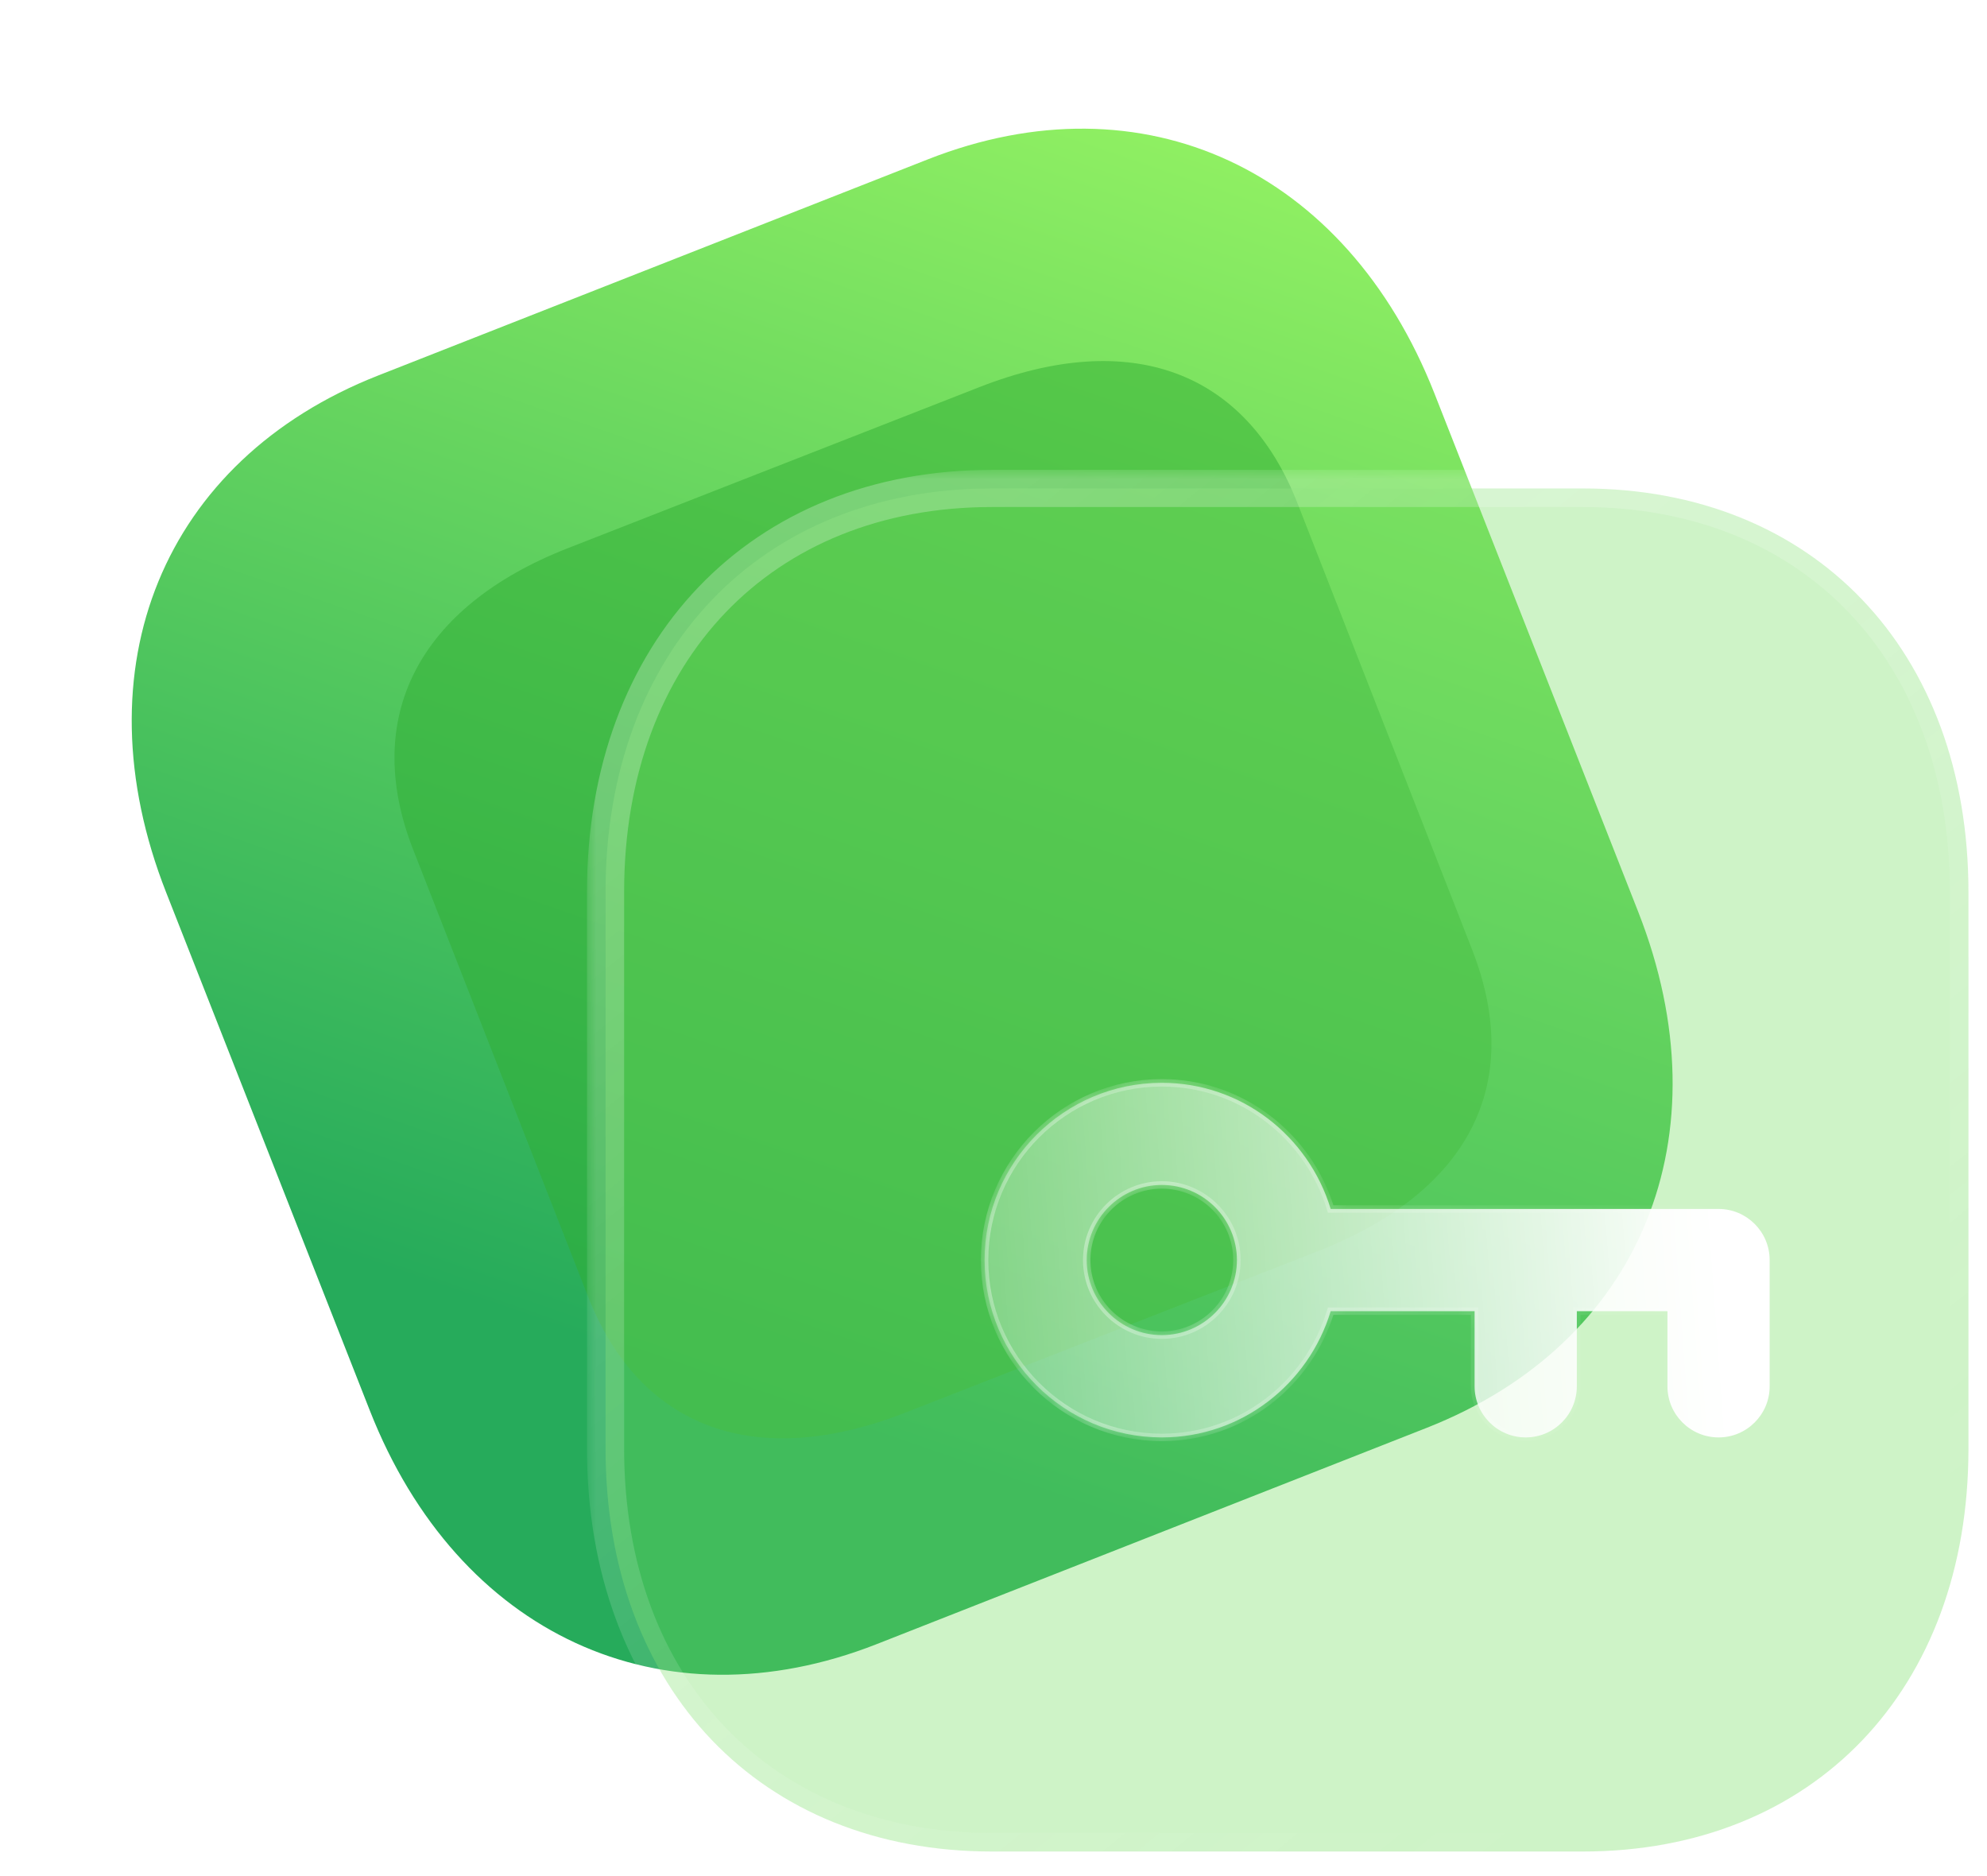 <svg width="107" height="101" viewBox="0 0 107 101" fill="none" xmlns="http://www.w3.org/2000/svg">
<path d="M49.97 8.578L20.361 20.219C8.784 24.771 4.194 35.96 8.947 48.05L19.917 75.951C24.657 88.006 35.639 93.073 47.216 88.521L76.825 76.879C88.402 72.328 92.958 61.152 88.219 49.096L77.249 21.195C72.495 9.106 61.547 4.026 49.97 8.578Z" fill="url(#paint0_linear_983_5279)"/>
<g opacity="0.5" filter="url(#filter0_f_983_5279)">
<path d="M52.75 20.84L30.575 29.517C22.531 32.664 19.468 38.638 22.244 45.734L31.648 69.767C34.47 76.98 40.737 79.196 48.781 76.049L70.956 67.372C79.129 64.174 82.097 58.345 79.275 51.133L69.871 27.099C67.095 20.003 60.923 17.642 52.75 20.84Z" fill="#30AD31"/>
</g>
<g filter="url(#filter1_b_983_5279)">
<mask id="path-3-outside-1_983_5279" maskUnits="userSpaceOnUse" x="31.609" y="25.299" width="76" height="76" fill="black">
<rect fill="white" x="31.609" y="25.299" width="76" height="76"/>
<path d="M85.231 26.299H53.416C40.976 26.299 32.609 35.033 32.609 48.023V78.003C32.609 90.957 40.976 99.69 53.416 99.69H85.231C97.671 99.69 106.001 90.957 106.001 78.003V48.023C106.001 35.033 97.671 26.299 85.231 26.299Z"/>
</mask>
<path d="M85.231 26.299H53.416C40.976 26.299 32.609 35.033 32.609 48.023V78.003C32.609 90.957 40.976 99.69 53.416 99.69H85.231C97.671 99.69 106.001 90.957 106.001 78.003V48.023C106.001 35.033 97.671 26.299 85.231 26.299Z" fill="#72DC60" fill-opacity="0.35"/>
<path d="M85.231 27.299C85.783 27.299 86.231 26.851 86.231 26.299C86.231 25.747 85.783 25.299 85.231 25.299V27.299ZM85.231 25.299C84.678 25.299 84.231 25.747 84.231 26.299C84.231 26.851 84.678 27.299 85.231 27.299V25.299ZM85.231 25.299H53.416V27.299H85.231V25.299ZM53.416 25.299C46.953 25.299 41.48 27.573 37.626 31.598C33.774 35.619 31.609 41.311 31.609 48.023H33.609C33.609 41.745 35.628 36.575 39.07 32.981C42.508 29.392 47.439 27.299 53.416 27.299V25.299ZM31.609 48.023V78.003H33.609V48.023H31.609ZM31.609 78.003C31.609 84.697 33.775 90.38 37.626 94.397C41.481 98.416 46.953 100.69 53.416 100.69V98.69C47.439 98.69 42.508 96.598 39.069 93.012C35.627 89.423 33.609 84.263 33.609 78.003H31.609ZM53.416 100.69H85.231V98.69H53.416V100.69ZM85.231 100.69C91.694 100.69 97.157 98.416 101.003 94.396C104.845 90.379 107.001 84.696 107.001 78.003H105.001C105.001 84.264 102.991 89.424 99.558 93.013C96.129 96.598 91.208 98.69 85.231 98.69V100.69ZM107.001 78.003V48.023H105.001V78.003H107.001ZM107.001 48.023C107.001 41.312 104.846 35.62 101.004 31.599C97.158 27.573 91.694 25.299 85.231 25.299V27.299C91.208 27.299 96.129 29.392 99.558 32.98C102.99 36.573 105.001 41.743 105.001 48.023H107.001Z" fill="url(#paint1_linear_983_5279)" mask="url(#path-3-outside-1_983_5279)"/>
</g>
<g filter="url(#filter2_bd_983_5279)">
<mask id="path-5-inside-2_983_5279" fill="white">
<path fill-rule="evenodd" clip-rule="evenodd" d="M87.544 72.394C89.064 72.394 90.296 71.161 90.296 69.642V62.846C90.296 61.326 89.064 60.093 87.544 60.093H66.657C65.468 56.178 61.865 53.301 57.564 53.301C52.302 53.301 48.02 57.584 48.02 62.846C48.02 68.111 52.302 72.394 57.564 72.394C61.865 72.394 65.468 69.517 66.657 65.598H74.407V69.642C74.407 71.161 75.64 72.394 77.159 72.394C78.679 72.394 79.912 71.161 79.912 69.642V65.598H84.792V69.642C84.792 71.161 86.025 72.394 87.544 72.394ZM53.52 62.845C53.52 60.614 55.337 58.801 57.564 58.801C59.791 58.801 61.608 60.614 61.608 62.845C61.608 65.073 59.791 66.885 57.564 66.885C55.337 66.885 53.52 65.073 53.52 62.845Z"/>
</mask>
<path fill-rule="evenodd" clip-rule="evenodd" d="M87.544 72.394C89.064 72.394 90.296 71.161 90.296 69.642V62.846C90.296 61.326 89.064 60.093 87.544 60.093H66.657C65.468 56.178 61.865 53.301 57.564 53.301C52.302 53.301 48.02 57.584 48.02 62.846C48.02 68.111 52.302 72.394 57.564 72.394C61.865 72.394 65.468 69.517 66.657 65.598H74.407V69.642C74.407 71.161 75.64 72.394 77.159 72.394C78.679 72.394 79.912 71.161 79.912 69.642V65.598H84.792V69.642C84.792 71.161 86.025 72.394 87.544 72.394ZM53.52 62.845C53.52 60.614 55.337 58.801 57.564 58.801C59.791 58.801 61.608 60.614 61.608 62.845C61.608 65.073 59.791 66.885 57.564 66.885C55.337 66.885 53.52 65.073 53.52 62.845Z" fill="url(#paint2_linear_983_5279)"/>
<path d="M66.657 60.093L66.466 60.151L66.509 60.293H66.657V60.093ZM66.657 65.598V65.398H66.509L66.466 65.54L66.657 65.598ZM74.407 65.598H74.607V65.398H74.407V65.598ZM79.912 65.598V65.398H79.712V65.598H79.912ZM84.792 65.598H84.992V65.398H84.792V65.598ZM90.097 69.642C90.097 71.05 88.953 72.194 87.544 72.194V72.594C89.174 72.594 90.496 71.271 90.496 69.642H90.097ZM90.097 62.846V69.642H90.496V62.846H90.097ZM87.544 60.293C88.953 60.293 90.097 61.437 90.097 62.846H90.496C90.496 61.216 89.174 59.893 87.544 59.893V60.293ZM66.657 60.293H87.544V59.893H66.657V60.293ZM57.564 53.501C61.773 53.501 65.301 56.316 66.466 60.151L66.849 60.035C65.635 56.04 61.957 53.101 57.564 53.101V53.501ZM48.219 62.846C48.219 57.694 52.412 53.501 57.564 53.501V53.101C52.191 53.101 47.819 57.473 47.819 62.846H48.219ZM57.564 72.194C52.412 72.194 48.219 68.001 48.219 62.846H47.819C47.819 68.222 52.191 72.594 57.564 72.594V72.194ZM66.466 65.54C65.301 69.379 61.772 72.194 57.564 72.194V72.594C61.957 72.594 65.635 69.655 66.849 65.656L66.466 65.54ZM74.407 65.398H66.657V65.798H74.407V65.398ZM74.607 69.642V65.598H74.207V69.642H74.607ZM77.159 72.194C75.751 72.194 74.607 71.05 74.607 69.642H74.207C74.207 71.271 75.53 72.594 77.159 72.594V72.194ZM79.712 69.642C79.712 71.05 78.568 72.194 77.159 72.194V72.594C78.789 72.594 80.112 71.271 80.112 69.642H79.712ZM79.712 65.598V69.642H80.112V65.598H79.712ZM84.792 65.398H79.912V65.798H84.792V65.398ZM84.992 69.642V65.598H84.592V69.642H84.992ZM87.544 72.194C86.136 72.194 84.992 71.05 84.992 69.642H84.592C84.592 71.271 85.915 72.594 87.544 72.594V72.194ZM57.564 58.601C55.226 58.601 53.32 60.504 53.32 62.845H53.72C53.72 60.725 55.447 59.001 57.564 59.001V58.601ZM61.808 62.845C61.808 60.504 59.902 58.601 57.564 58.601V59.001C59.681 59.001 61.408 60.725 61.408 62.845H61.808ZM57.564 67.085C59.902 67.085 61.808 65.183 61.808 62.845H61.408C61.408 64.962 59.681 66.685 57.564 66.685V67.085ZM53.32 62.845C53.32 65.183 55.226 67.085 57.564 67.085V66.685C55.447 66.685 53.72 64.962 53.72 62.845H53.32Z" fill="url(#paint3_linear_983_5279)" fill-opacity="0.5" mask="url(#path-5-inside-2_983_5279)"/>
</g>
<defs>
<filter id="filter0_f_983_5279" x="4.242" y="2.44" width="93.072" height="92.003" filterUnits="userSpaceOnUse" color-interpolation-filters="sRGB">
<feFlood flood-opacity="0" result="BackgroundImageFix"/>
<feBlend mode="normal" in="SourceGraphic" in2="BackgroundImageFix" result="shape"/>
<feGaussianBlur stdDeviation="8.5" result="effect1_foregroundBlur_983_5279"/>
</filter>
<filter id="filter1_b_983_5279" x="7.609" y="1.299" width="123.391" height="123.391" filterUnits="userSpaceOnUse" color-interpolation-filters="sRGB">
<feFlood flood-opacity="0" result="BackgroundImageFix"/>
<feGaussianBlur in="BackgroundImageFix" stdDeviation="12"/>
<feComposite in2="SourceAlpha" operator="in" result="effect1_backgroundBlur_983_5279"/>
<feBlend mode="normal" in="SourceGraphic" in2="effect1_backgroundBlur_983_5279" result="shape"/>
</filter>
<filter id="filter2_bd_983_5279" x="33.02" y="38.301" width="72.277" height="49.093" filterUnits="userSpaceOnUse" color-interpolation-filters="sRGB">
<feFlood flood-opacity="0" result="BackgroundImageFix"/>
<feGaussianBlur in="BackgroundImageFix" stdDeviation="7.5"/>
<feComposite in2="SourceAlpha" operator="in" result="effect1_backgroundBlur_983_5279"/>
<feColorMatrix in="SourceAlpha" type="matrix" values="0 0 0 0 0 0 0 0 0 0 0 0 0 0 0 0 0 0 127 0" result="hardAlpha"/>
<feOffset dx="5" dy="5"/>
<feGaussianBlur stdDeviation="5"/>
<feColorMatrix type="matrix" values="0 0 0 0 0.455 0 0 0 0 0.871 0 0 0 0 0.376 0 0 0 0.5 0"/>
<feBlend mode="normal" in2="effect1_backgroundBlur_983_5279" result="effect2_dropShadow_983_5279"/>
<feBlend mode="normal" in="SourceGraphic" in2="effect2_dropShadow_983_5279" result="shape"/>
</filter>
<linearGradient id="paint0_linear_983_5279" x1="69.3" y1="0.978" x2="43.286" y2="76.237" gradientUnits="userSpaceOnUse">
<stop stop-color="#9BF763"/>
<stop offset="1" stop-color="#26AB5B"/>
</linearGradient>
<linearGradient id="paint1_linear_983_5279" x1="44.292" y1="34.849" x2="91.108" y2="92.832" gradientUnits="userSpaceOnUse">
<stop stop-color="white" stop-opacity="0.25"/>
<stop offset="1" stop-color="white" stop-opacity="0"/>
</linearGradient>
<linearGradient id="paint2_linear_983_5279" x1="87.299" y1="56.749" x2="40.401" y2="60.135" gradientUnits="userSpaceOnUse">
<stop stop-color="white"/>
<stop offset="1" stop-color="white" stop-opacity="0.2"/>
</linearGradient>
<linearGradient id="paint3_linear_983_5279" x1="52.574" y1="59.706" x2="88.468" y2="60.145" gradientUnits="userSpaceOnUse">
<stop stop-color="white"/>
<stop offset="1" stop-color="white" stop-opacity="0"/>
</linearGradient>
</defs>
</svg>
